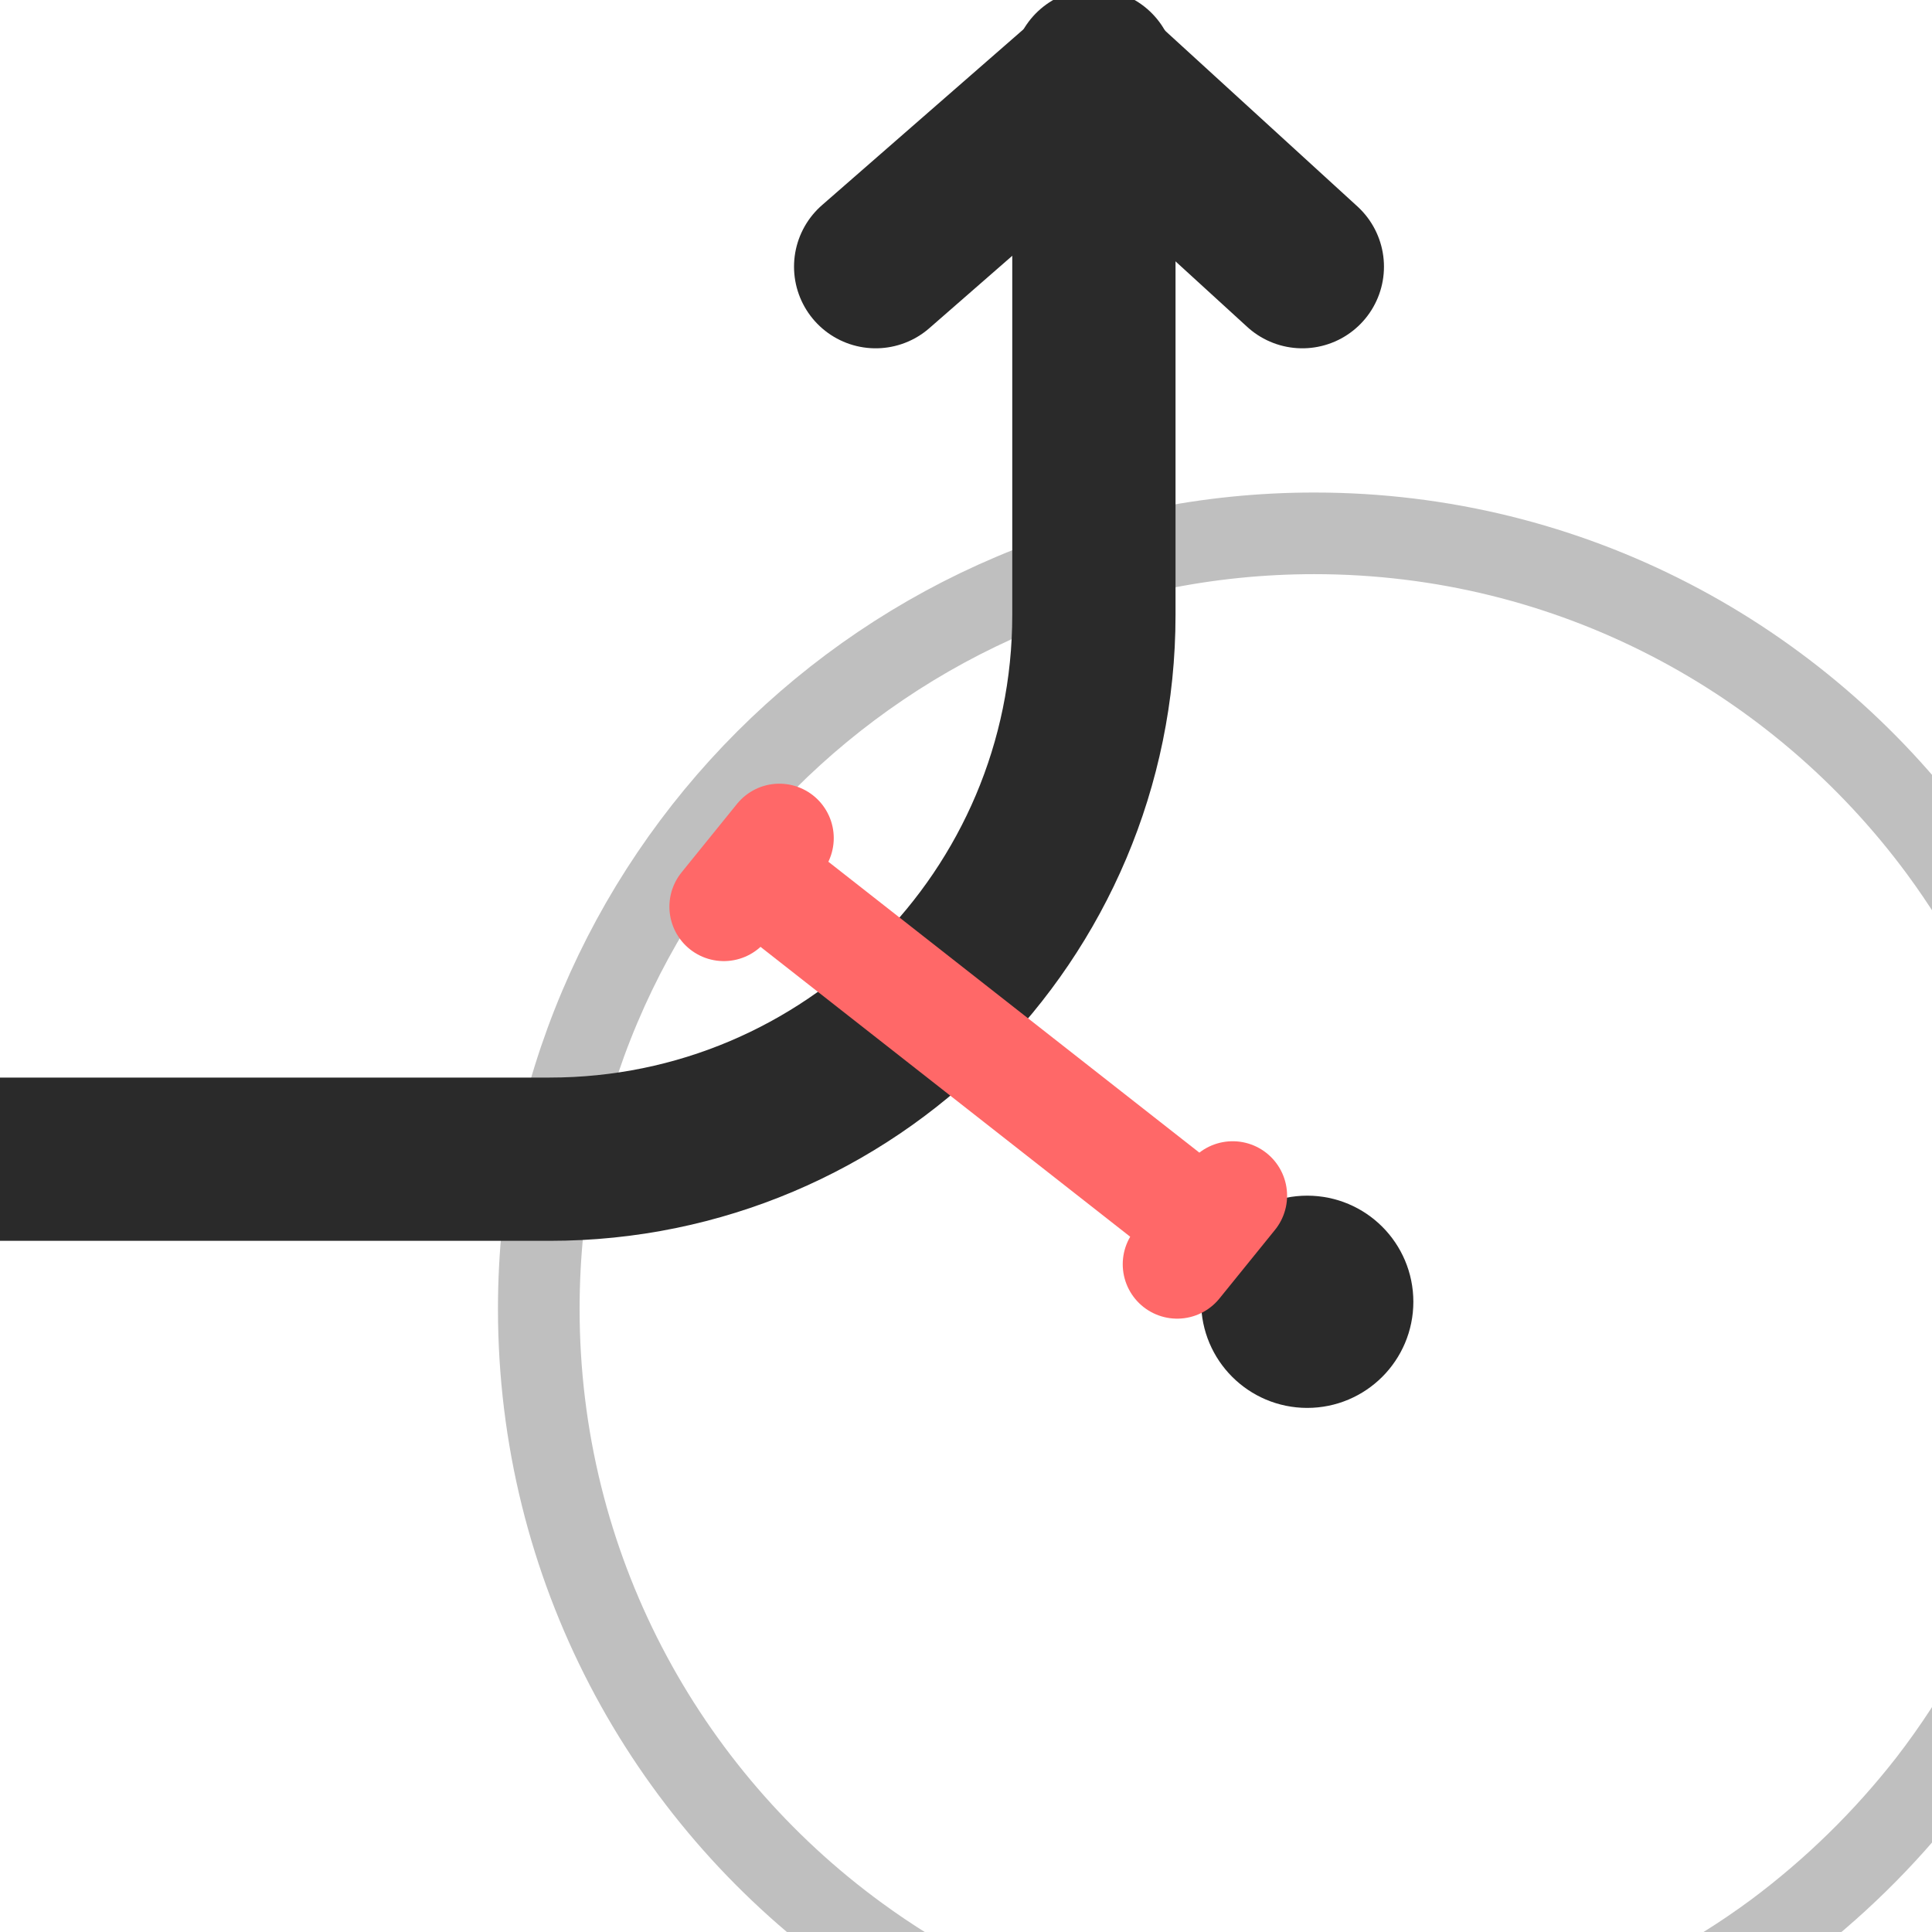 <?xml version="1.0" encoding="utf-8"?>
<!-- Generator: Adobe Illustrator 22.0.1, SVG Export Plug-In . SVG Version: 6.00 Build 0)  -->
<svg version="1.1" baseProfile="tiny" id="Layer_1" xmlns="http://www.w3.org/2000/svg" xmlns:xlink="http://www.w3.org/1999/xlink"
	 x="0px" y="0px" viewBox="0 0 355 355" xml:space="preserve">
<title>Actions.Precision</title>
<desc>Created with Sketch.</desc>
<g>
	<path id="Oval-8" fill="none" stroke="#BFBFBF" stroke-width="15" d="M241.5,383c31.7,0,61-10.4,84.7-27.9
		c10.6-7.9,20.1-17.2,28.2-27.6c18.6-24.1,29.7-54.3,29.7-87c0-31.6-10.3-60.8-27.7-84.4C330.4,120.9,288.6,98,241.5,98
		C162.8,98,99,161.8,99,240.5c0,47.3,23.1,89.3,58.6,115.2C181.1,372.9,210.1,383,241.5,383z"/>
	
		<circle id="Oval-3" fill="#2A2A2A" stroke="#2A2A2A" stroke-width="16" stroke-linecap="round" stroke-linejoin="round" cx="240.2" cy="239.2" r="11.5"/>
	<path id="Path-15" fill="none" stroke="#2A2A2A" stroke-width="30" stroke-linecap="round" stroke-linejoin="round" d="M0,213h101
		c55.2,0,100-44.8,100-100V13"/>
	<polyline id="Path-8" fill="none" stroke="#2A2A2A" stroke-width="30" stroke-linecap="round" stroke-linejoin="round" points="
		160.9,49 201,14 239.3,49 	"/>
	<path id="Stroke-1" fill="none" stroke="#FF6868" stroke-width="20" stroke-linecap="round" stroke-linejoin="round" d="
		M143.6,164.3l70.4,55.2"/>
	<path id="Stroke-3" fill="none" stroke="#FF6868" stroke-width="20" stroke-linecap="round" stroke-linejoin="round" d="M133,166.6
		l10.2-12.6"/>
	<path id="Stroke-5" fill="none" stroke="#FF6868" stroke-width="20" stroke-linecap="round" stroke-linejoin="round" d="
		M216.3,232.3l10.2-12.6"/>
</g>
</svg>
